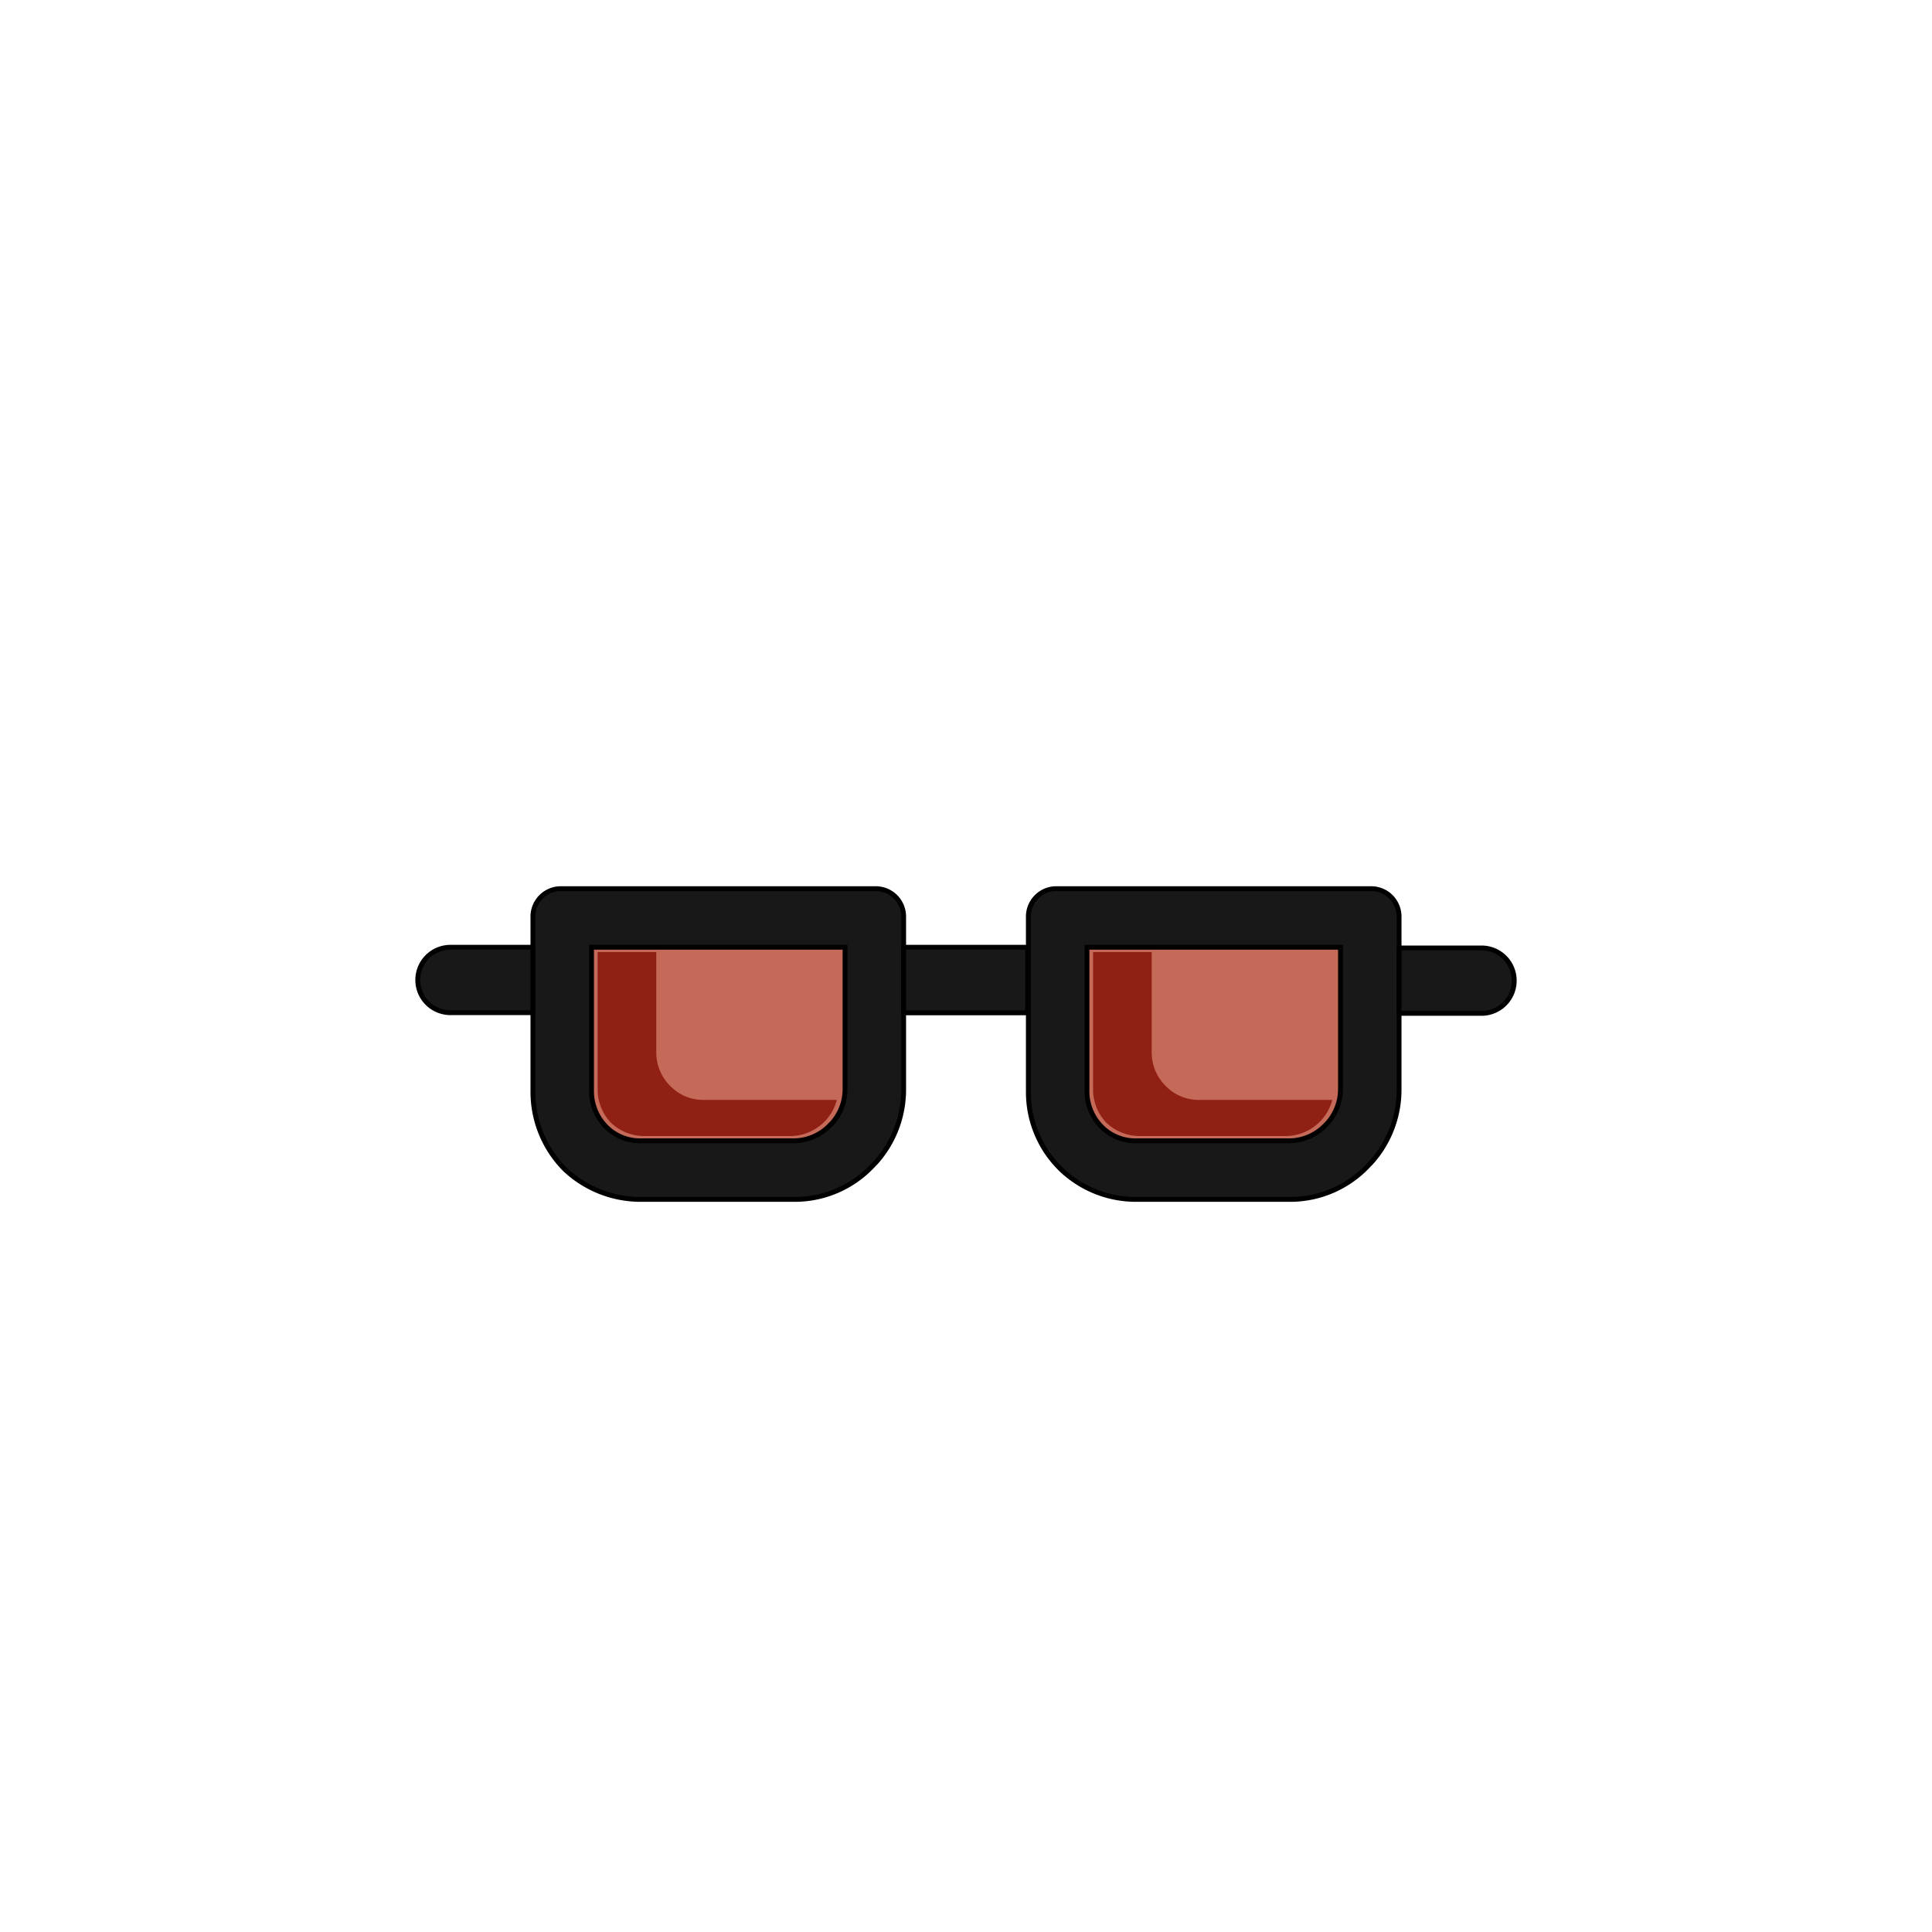 <svg xmlns="http://www.w3.org/2000/svg" viewBox="0 0 283.5 283.5"><path d="M82.3,130.4h46.2a4.1,4.1,0,0,1,4.1,4.2v25.3a16,16,0,0,1-4.1,10.7l-.3.3a15.7,15.7,0,0,1-11.7,5.1H94a16.2,16.2,0,0,1-11.1-4.4h0a16.1,16.1,0,0,1-4.7-11.4V134.6A4.1,4.1,0,0,1,82.3,130.4Z" fill="#181818" stroke="#000" stroke-linecap="round" stroke-linejoin="round" stroke-width="0.71"/><path d="M94,167.4a7,7,0,0,1-5-2,7.4,7.4,0,0,1-2.2-5.2V139H124v20.9a7.5,7.5,0,0,1-1.9,4.9l-.3.3a7.4,7.4,0,0,1-5.3,2.3Z" fill="#c56959" stroke="#000" stroke-miterlimit="10" stroke-width="0.71"/><path d="M155,130.4h46.2a4.1,4.1,0,0,1,4.1,4.2v25.3a16,16,0,0,1-4.1,10.7l-.3.3a15.7,15.7,0,0,1-11.7,5.1H166.7a15.9,15.9,0,0,1-11-4.4h0a15.8,15.8,0,0,1-4.8-11.4V134.6A4.1,4.1,0,0,1,155,130.4Z" fill="#181818" stroke="#000" stroke-linecap="round" stroke-linejoin="round" stroke-width="0.71"/><path d="M166.7,167.4a7,7,0,0,1-5-2,7.4,7.4,0,0,1-2.2-5.2V139h37.2v20.9a7.5,7.5,0,0,1-1.9,4.9l-.3.3a7.4,7.4,0,0,1-5.3,2.3Z" fill="#c56959" stroke="#000" stroke-miterlimit="10" stroke-width="0.71"/><rect x="132.6" y="139" width="18.2" height="9.62" fill="#181818" stroke="#000" stroke-linecap="round" stroke-linejoin="round" stroke-width="0.71"/><path d="M66.1,139H78.2a0,0,0,0,1,0,0v9.6a0,0,0,0,1,0,0H66.1a4.8,4.8,0,0,1-4.8-4.8v0A4.8,4.8,0,0,1,66.1,139Z" fill="#181818" stroke="#000" stroke-linecap="round" stroke-linejoin="round" stroke-width="0.71"/><path d="M210.1,139h12.1a0,0,0,0,1,0,0v9.6a0,0,0,0,1,0,0H210.1a4.8,4.8,0,0,1-4.8-4.8v0A4.8,4.8,0,0,1,210.1,139Z" transform="translate(427.5 287.7) rotate(-180)" fill="#181818" stroke="#000" stroke-linecap="round" stroke-linejoin="round" stroke-width="0.71"/><path d="M98.4,159.4a6.9,6.9,0,0,1-2.1-4.9V139.7H87.7v20.2a7,7,0,0,0,2,4.9,7.1,7.1,0,0,0,4.8,1.9H116a7.1,7.1,0,0,0,6.8-5.3H103.2A6.7,6.7,0,0,1,98.4,159.4Z" fill="#902014"/><path d="M171.1,159.4a6.9,6.9,0,0,1-2.1-4.9V139.7h-8.6v20.2a7,7,0,0,0,2,4.9,7.1,7.1,0,0,0,4.8,1.9h21.5a7.1,7.1,0,0,0,6.8-5.3H175.9A6.7,6.7,0,0,1,171.1,159.4Z" fill="#902014"/></svg>